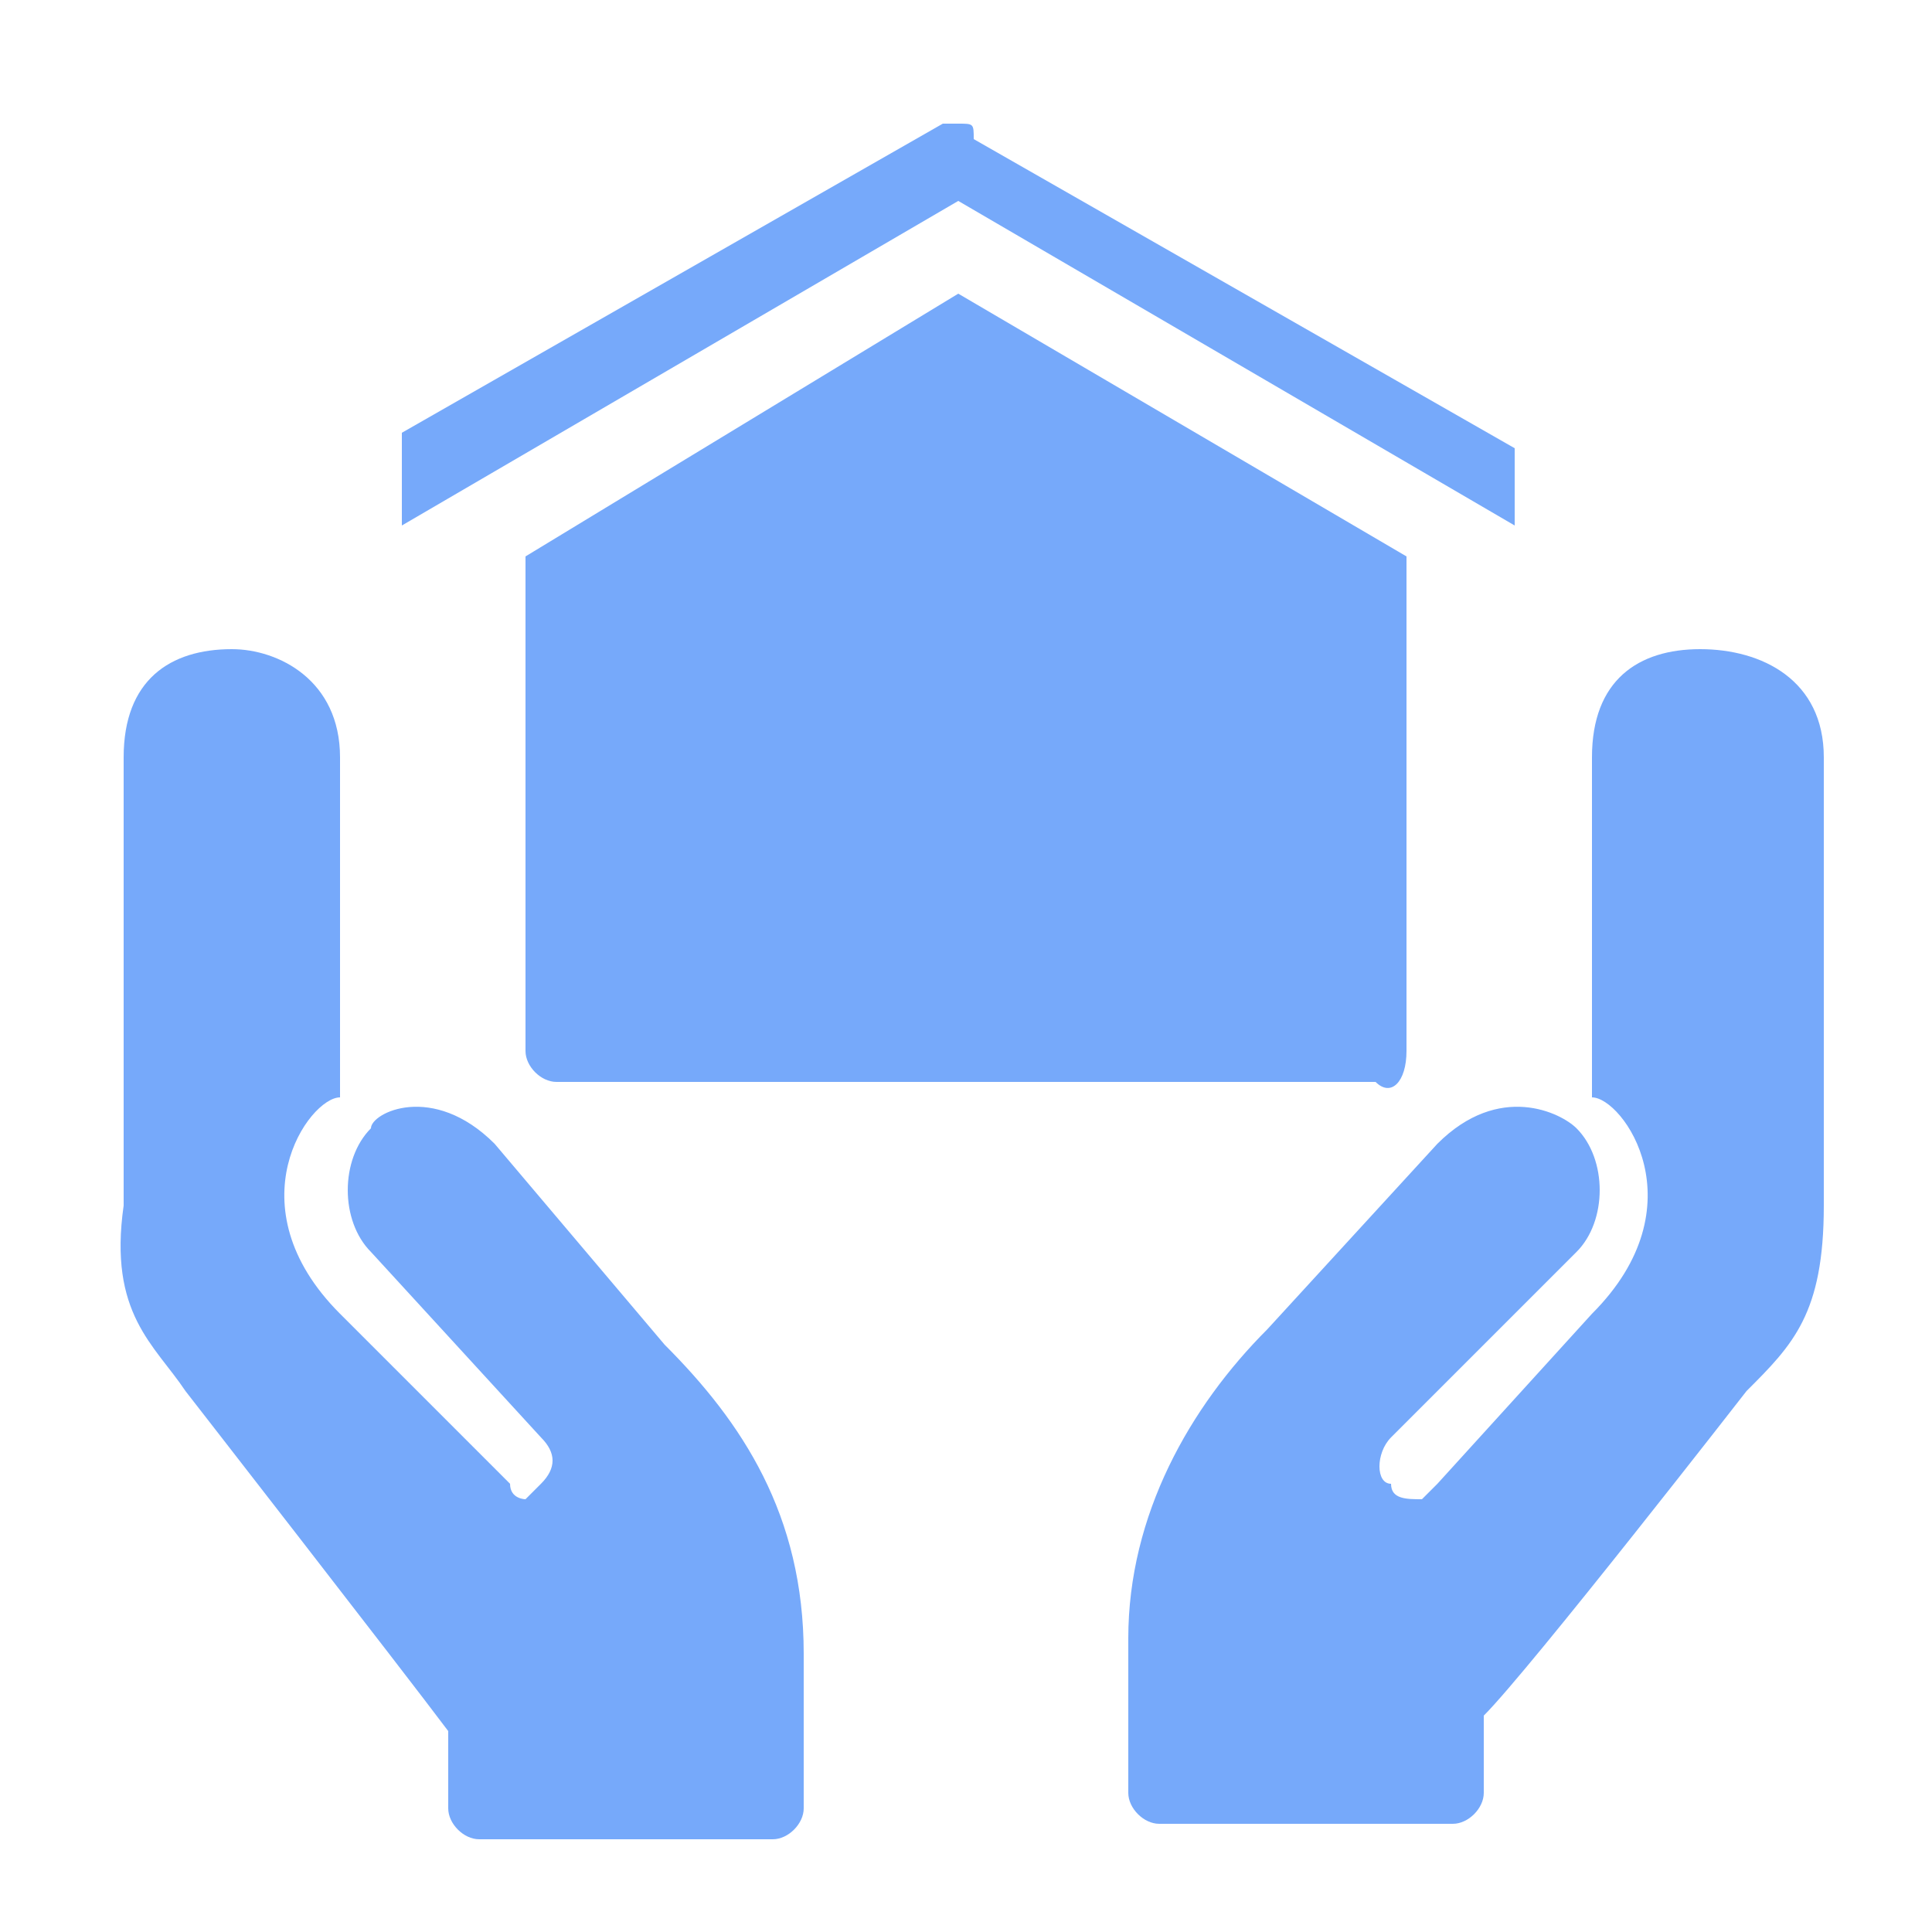 <?xml version="1.0" encoding="utf-8"?>
<!-- Generator: Adobe Illustrator 28.3.0, SVG Export Plug-In . SVG Version: 6.00 Build 0)  -->
<svg version="1.1" id="Layer_1" xmlns="http://www.w3.org/2000/svg" xmlns:xlink="http://www.w3.org/1999/xlink" x="0px" y="0px"
	 width="64px" height="64px" viewBox="0 0 64 64" style="enable-background:new 0 0 64 64;" xml:space="preserve">
<style type="text/css">
	.st0{fill:#76A9FA;}
</style>
<g>
	<g transform="scale(5.12,5.12)">
		<path class="st0" d="M6.2,0.8c0,0-0.1,0-0.1,0l-3.5,2v0.6l3.6-2.1l3.6,2.1V2.9l-3.5-2C6.3,0.8,6.3,0.8,6.2,0.8z M6.2,1.9L3.4,3.6
			v3.2c0,0.1,0.1,0.2,0.2,0.2h5.3C9,7.1,9.1,7,9.1,6.8V3.6L6.2,1.9z M1.5,4.2c-0.4,0-0.7,0.2-0.7,0.7v2.9C0.7,8.5,1,8.7,1.2,9
			c0,0,1.4,1.8,1.7,2.2v0.5c0,0.1,0.1,0.2,0.2,0.2h1.9c0.1,0,0.2-0.1,0.2-0.2v-1c0-0.9-0.4-1.5-0.9-2L3.2,7.4C2.8,7,2.4,7.2,2.4,7.3
			c-0.2,0.2-0.2,0.6,0,0.8l1.1,1.2c0.1,0.1,0.1,0.2,0,0.3c0,0-0.1,0.1-0.1,0.1c0,0-0.1,0-0.1-0.1L2.2,8.5c-0.7-0.7-0.2-1.4,0-1.4
			V4.9C2.2,4.4,1.8,4.2,1.5,4.2z M11,4.2c-0.4,0-0.7,0.2-0.7,0.7v2.2c0.2,0,0.7,0.7,0,1.4L9.3,9.6c0,0-0.1,0.1-0.1,0.1
			C9.1,9.7,9,9.7,9,9.6C8.9,9.6,8.9,9.4,9,9.3l1.2-1.2c0.2-0.2,0.2-0.6,0-0.8C10.1,7.2,9.7,7,9.3,7.4L8.2,8.6
			c-0.5,0.5-0.9,1.2-0.9,2v1c0,0.1,0.1,0.2,0.2,0.2h1.9c0.1,0,0.2-0.1,0.2-0.2v-0.5C9.9,10.8,11.3,9,11.3,9c0.3-0.3,0.5-0.5,0.5-1.2
			V4.9C11.8,4.4,11.4,4.2,11,4.2L11,4.2z"/>
	</g>
</g>
</svg>
